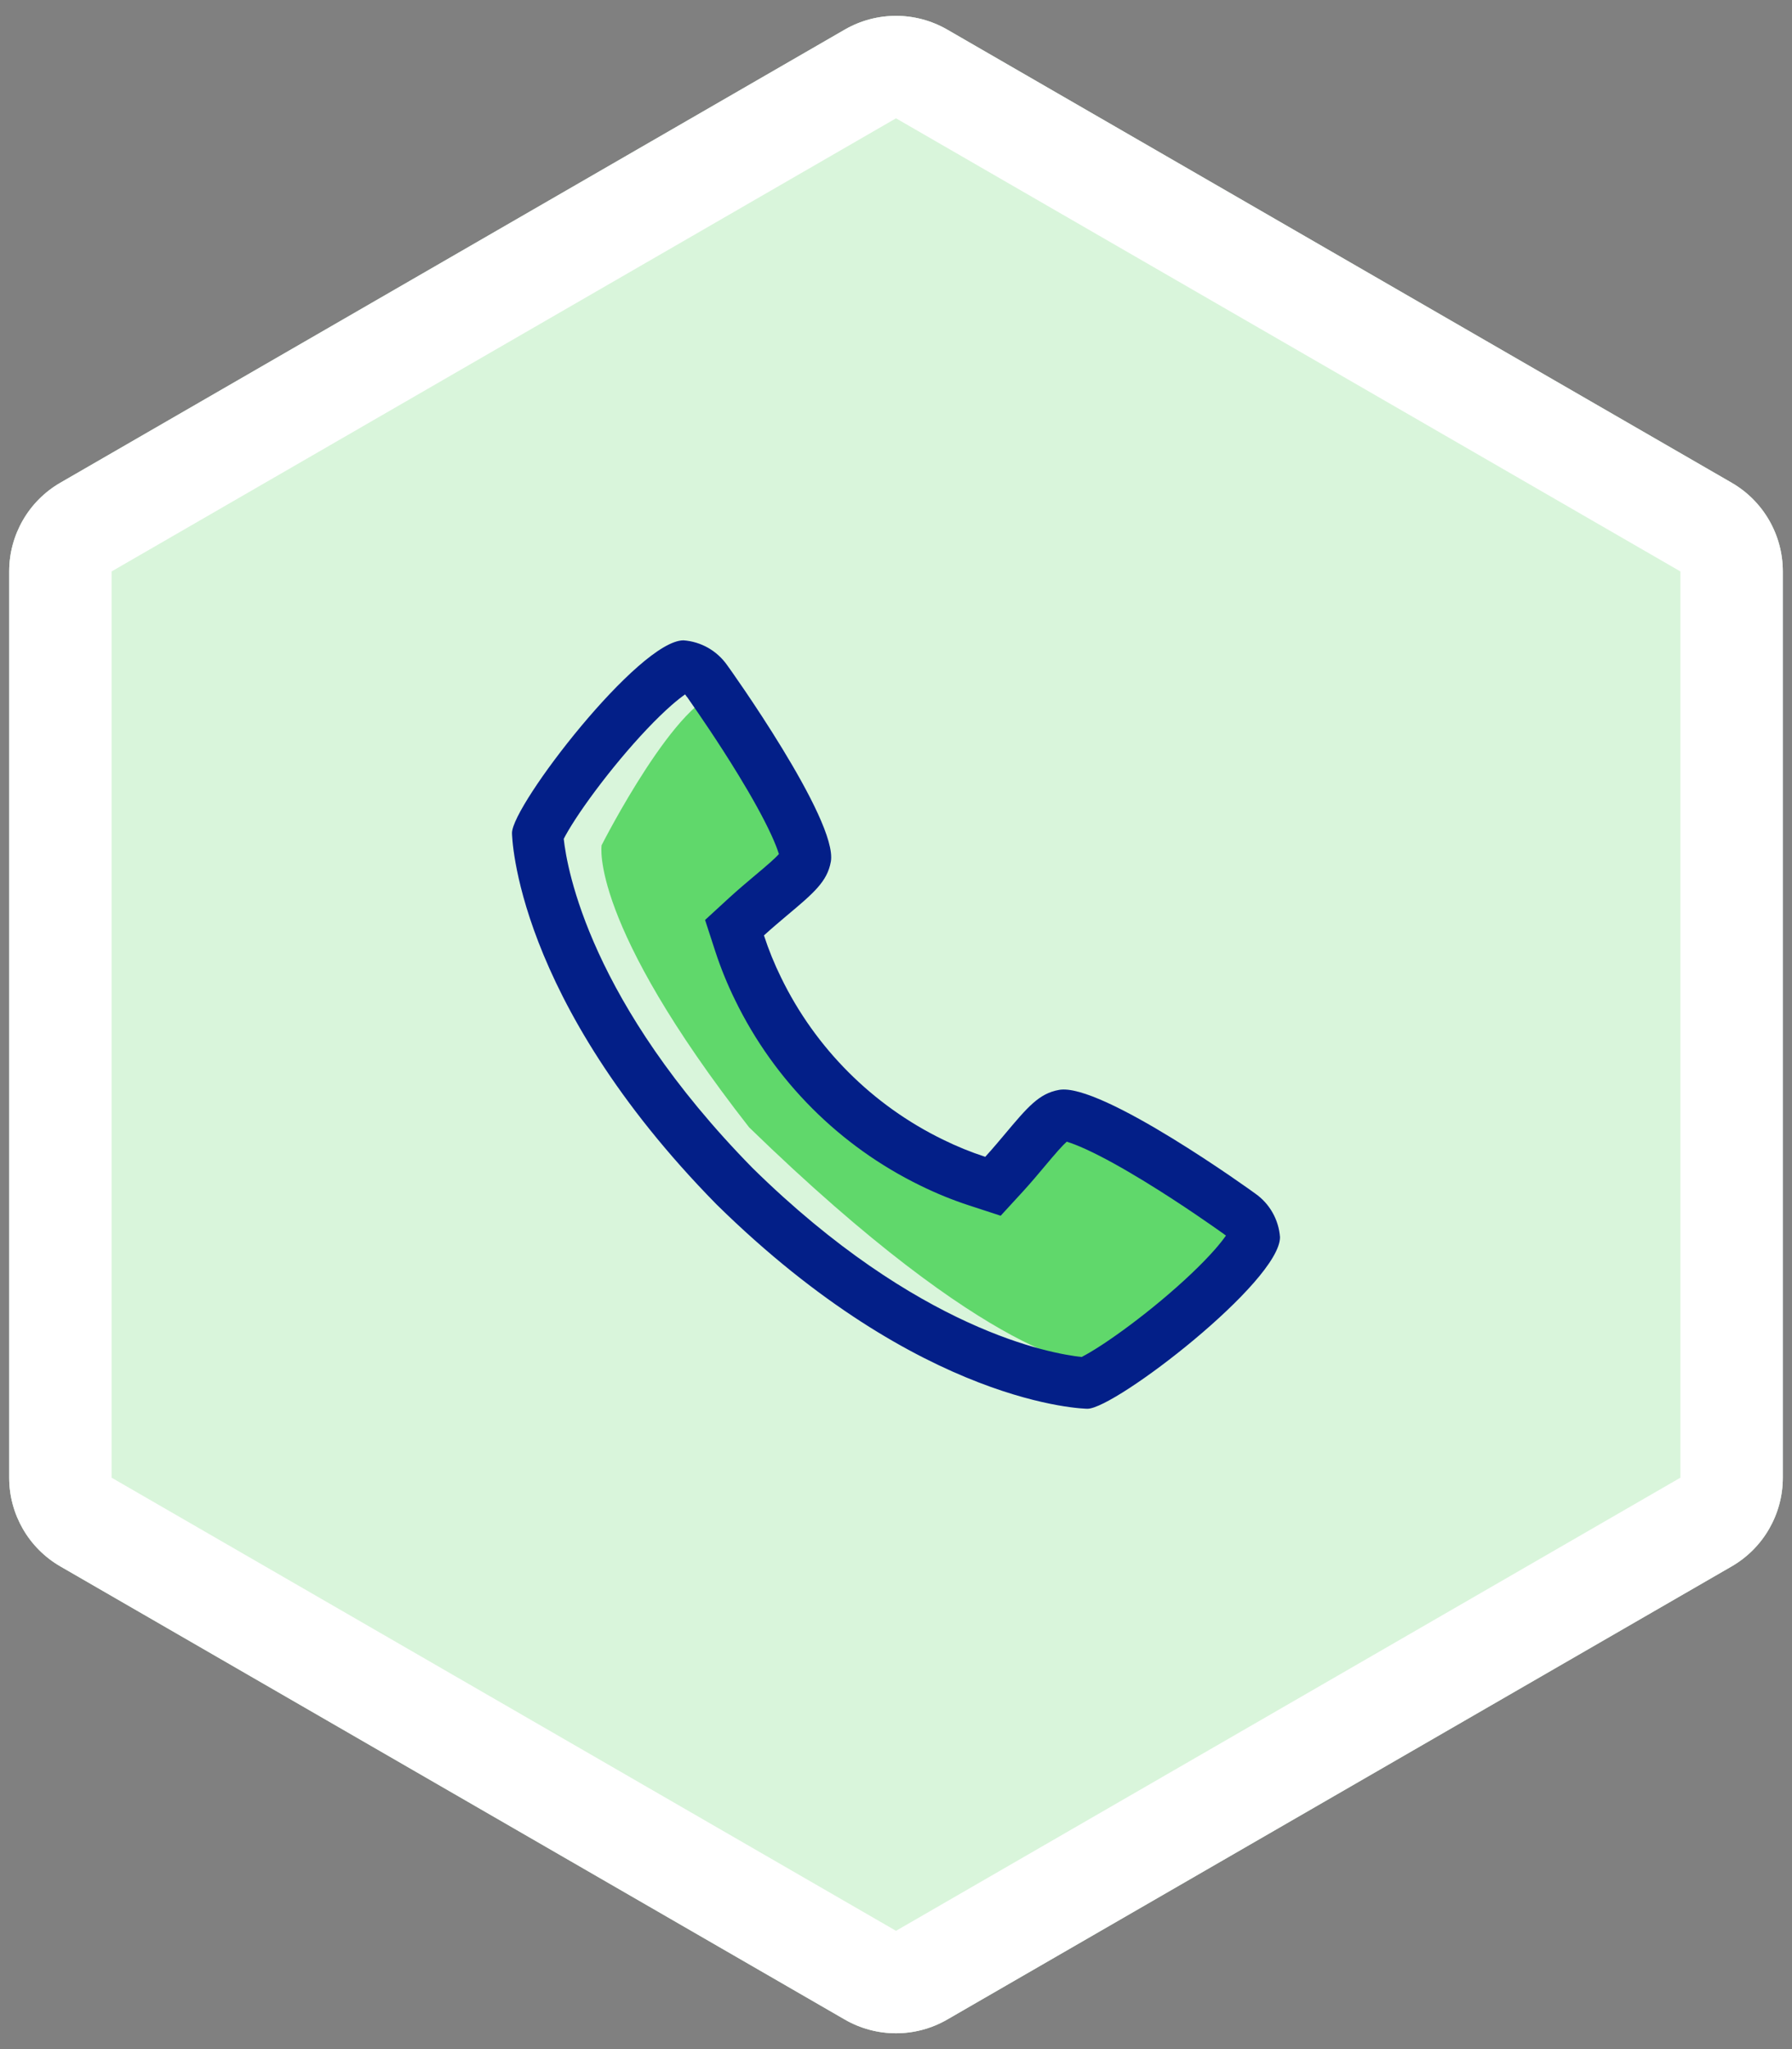 <svg width="70" height="80" viewBox="0 0 70 80" fill="none" xmlns="http://www.w3.org/2000/svg">
<rect x="0" y="0" width="70" height="80" fill="#808080" stroke="none"/>
<path d="M33 1.155C34.238 0.441 35.762 0.441 37 1.155L67.641 18.846C68.879 19.56 69.641 20.881 69.641 22.31V57.691C69.641 59.12 68.879 60.441 67.641 61.155L37 78.846C35.762 79.56 34.238 79.56 33 78.846L2.359 61.155C1.121 60.441 0.359 59.12 0.359 57.691V22.31C0.359 20.881 1.121 19.56 2.359 18.846L33 1.155Z" fill="white"/>
<path d="M33 1.155C34.238 0.441 35.762 0.441 37 1.155L67.641 18.846C68.879 19.56 69.641 20.881 69.641 22.31V57.691C69.641 59.12 68.879 60.441 67.641 61.155L37 78.846C35.762 79.56 34.238 79.56 33 78.846L2.359 61.155C1.121 60.441 0.359 59.12 0.359 57.691V22.31C0.359 20.881 1.121 19.56 2.359 18.846L33 1.155Z" fill="#43D14F" fill-opacity="0.2"/>
<path fill-rule="evenodd" clip-rule="evenodd" d="M65.641 22.31L35 4.619L4.359 22.31V57.691L35 75.382L65.641 57.691V22.31ZM37 1.155C35.762 0.441 34.238 0.441 33 1.155L2.359 18.846C1.121 19.56 0.359 20.881 0.359 22.31V57.691C0.359 59.12 1.121 60.441 2.359 61.155L33 78.846C34.238 79.56 35.762 79.56 37 78.846L67.641 61.155C68.879 60.441 69.641 59.12 69.641 57.691V22.31C69.641 20.881 68.879 19.56 67.641 18.846L37 1.155Z" fill="white"/>
<path d="M48.275 46.938C48.192 46.872 42.918 42.887 41.267 43.196C40.479 43.334 40.029 43.868 39.124 44.936C38.979 45.108 38.629 45.521 38.358 45.815C37.786 45.63 36.741 44.577 36.202 44.313C33.42 42.968 31.172 40.736 29.817 37.974C29.551 37.439 29.324 36.886 29.138 36.319C29.435 36.048 29.851 35.701 30.029 35.553C31.1 34.66 31.638 34.213 31.778 33.428C32.064 31.804 29.09 29.333 29.045 29.279C28.849 29 28.585 27.943 28.287 27.775C27.99 27.606 28.629 27.048 28.288 27.023C26.532 27.023 23.5 33 23.5 33C23.5 33 23 36 29.262 44.013C38.845 53.318 42.585 53.274 42.648 53.274C43.745 53.274 49.25 50.385 49.25 48.642C49.225 48.304 49.124 47.976 48.956 47.681C48.787 47.386 48.554 47.132 48.275 46.938Z" fill="#43D14F" fill-opacity="0.8"/>
<path fill-rule="evenodd" clip-rule="evenodd" d="M47.838 48.203L47.793 48.167C47.798 48.172 47.779 48.158 47.738 48.129C47.461 47.933 46.184 47.027 44.738 46.142C43.915 45.638 43.094 45.176 42.412 44.865C42.094 44.72 41.846 44.626 41.669 44.574C41.594 44.641 41.49 44.745 41.337 44.917C41.181 45.092 41.006 45.3 40.777 45.572C40.636 45.74 40.263 46.186 39.959 46.517L39.089 47.464L37.866 47.065C37.211 46.852 36.573 46.592 35.955 46.288C32.802 44.752 30.254 42.204 28.718 39.051C28.414 38.433 28.154 37.794 27.94 37.139L27.542 35.917L28.489 35.047C28.811 34.752 29.241 34.39 29.419 34.24L29.438 34.224C29.71 33.996 29.917 33.822 30.092 33.666C30.257 33.519 30.36 33.418 30.426 33.344C30.371 33.164 30.276 32.915 30.13 32.598C29.815 31.912 29.351 31.086 28.846 30.259C28.05 28.954 27.26 27.818 26.976 27.409C26.891 27.287 26.851 27.23 26.869 27.25L26.815 27.186L26.767 27.117C26.765 27.115 26.763 27.112 26.762 27.11C26.622 27.208 26.446 27.345 26.236 27.528C25.633 28.056 24.924 28.809 24.233 29.636C23.546 30.459 22.921 31.301 22.478 31.98C22.266 32.307 22.114 32.567 22.021 32.75C22.148 33.926 23.05 39.139 29.402 45.607C35.863 51.952 41.075 52.852 42.25 52.979C42.434 52.886 42.694 52.734 43.02 52.522C43.699 52.079 44.542 51.454 45.364 50.767C46.191 50.076 46.945 49.367 47.472 48.764C47.654 48.555 47.791 48.379 47.889 48.239C47.888 48.239 47.887 48.238 47.886 48.237L47.838 48.203ZM48.046 47.983C48.05 47.971 48.053 47.965 48.054 47.965C48.054 47.965 48.052 47.971 48.046 47.983ZM50 48.3C50 50.038 43.564 55 42.479 55C42.416 55 36.013 54.909 27.988 47.021C20.091 38.988 20 32.584 20 32.521C20 31.437 24.962 25 26.7 25C27.038 25.025 27.367 25.125 27.662 25.293C27.956 25.461 28.21 25.692 28.405 25.97C28.45 26.024 32.738 32.018 32.455 33.638C32.317 34.418 31.786 34.864 30.731 35.75L30.714 35.764C30.533 35.917 30.131 36.255 29.842 36.52C30.026 37.086 30.251 37.637 30.514 38.171C31.855 40.925 34.081 43.151 36.835 44.492C37.369 44.755 37.92 44.98 38.486 45.164C38.755 44.871 39.101 44.459 39.245 44.287L39.249 44.282C40.142 43.22 40.587 42.69 41.366 42.552C43 42.244 48.953 46.535 49.035 46.6C49.312 46.794 49.542 47.047 49.709 47.342C49.876 47.636 49.975 47.963 50 48.3ZM27.035 26.946C27.035 26.947 27.029 26.95 27.017 26.954C27.029 26.948 27.035 26.946 27.035 26.946Z" fill="#031F88"/>
</svg>
